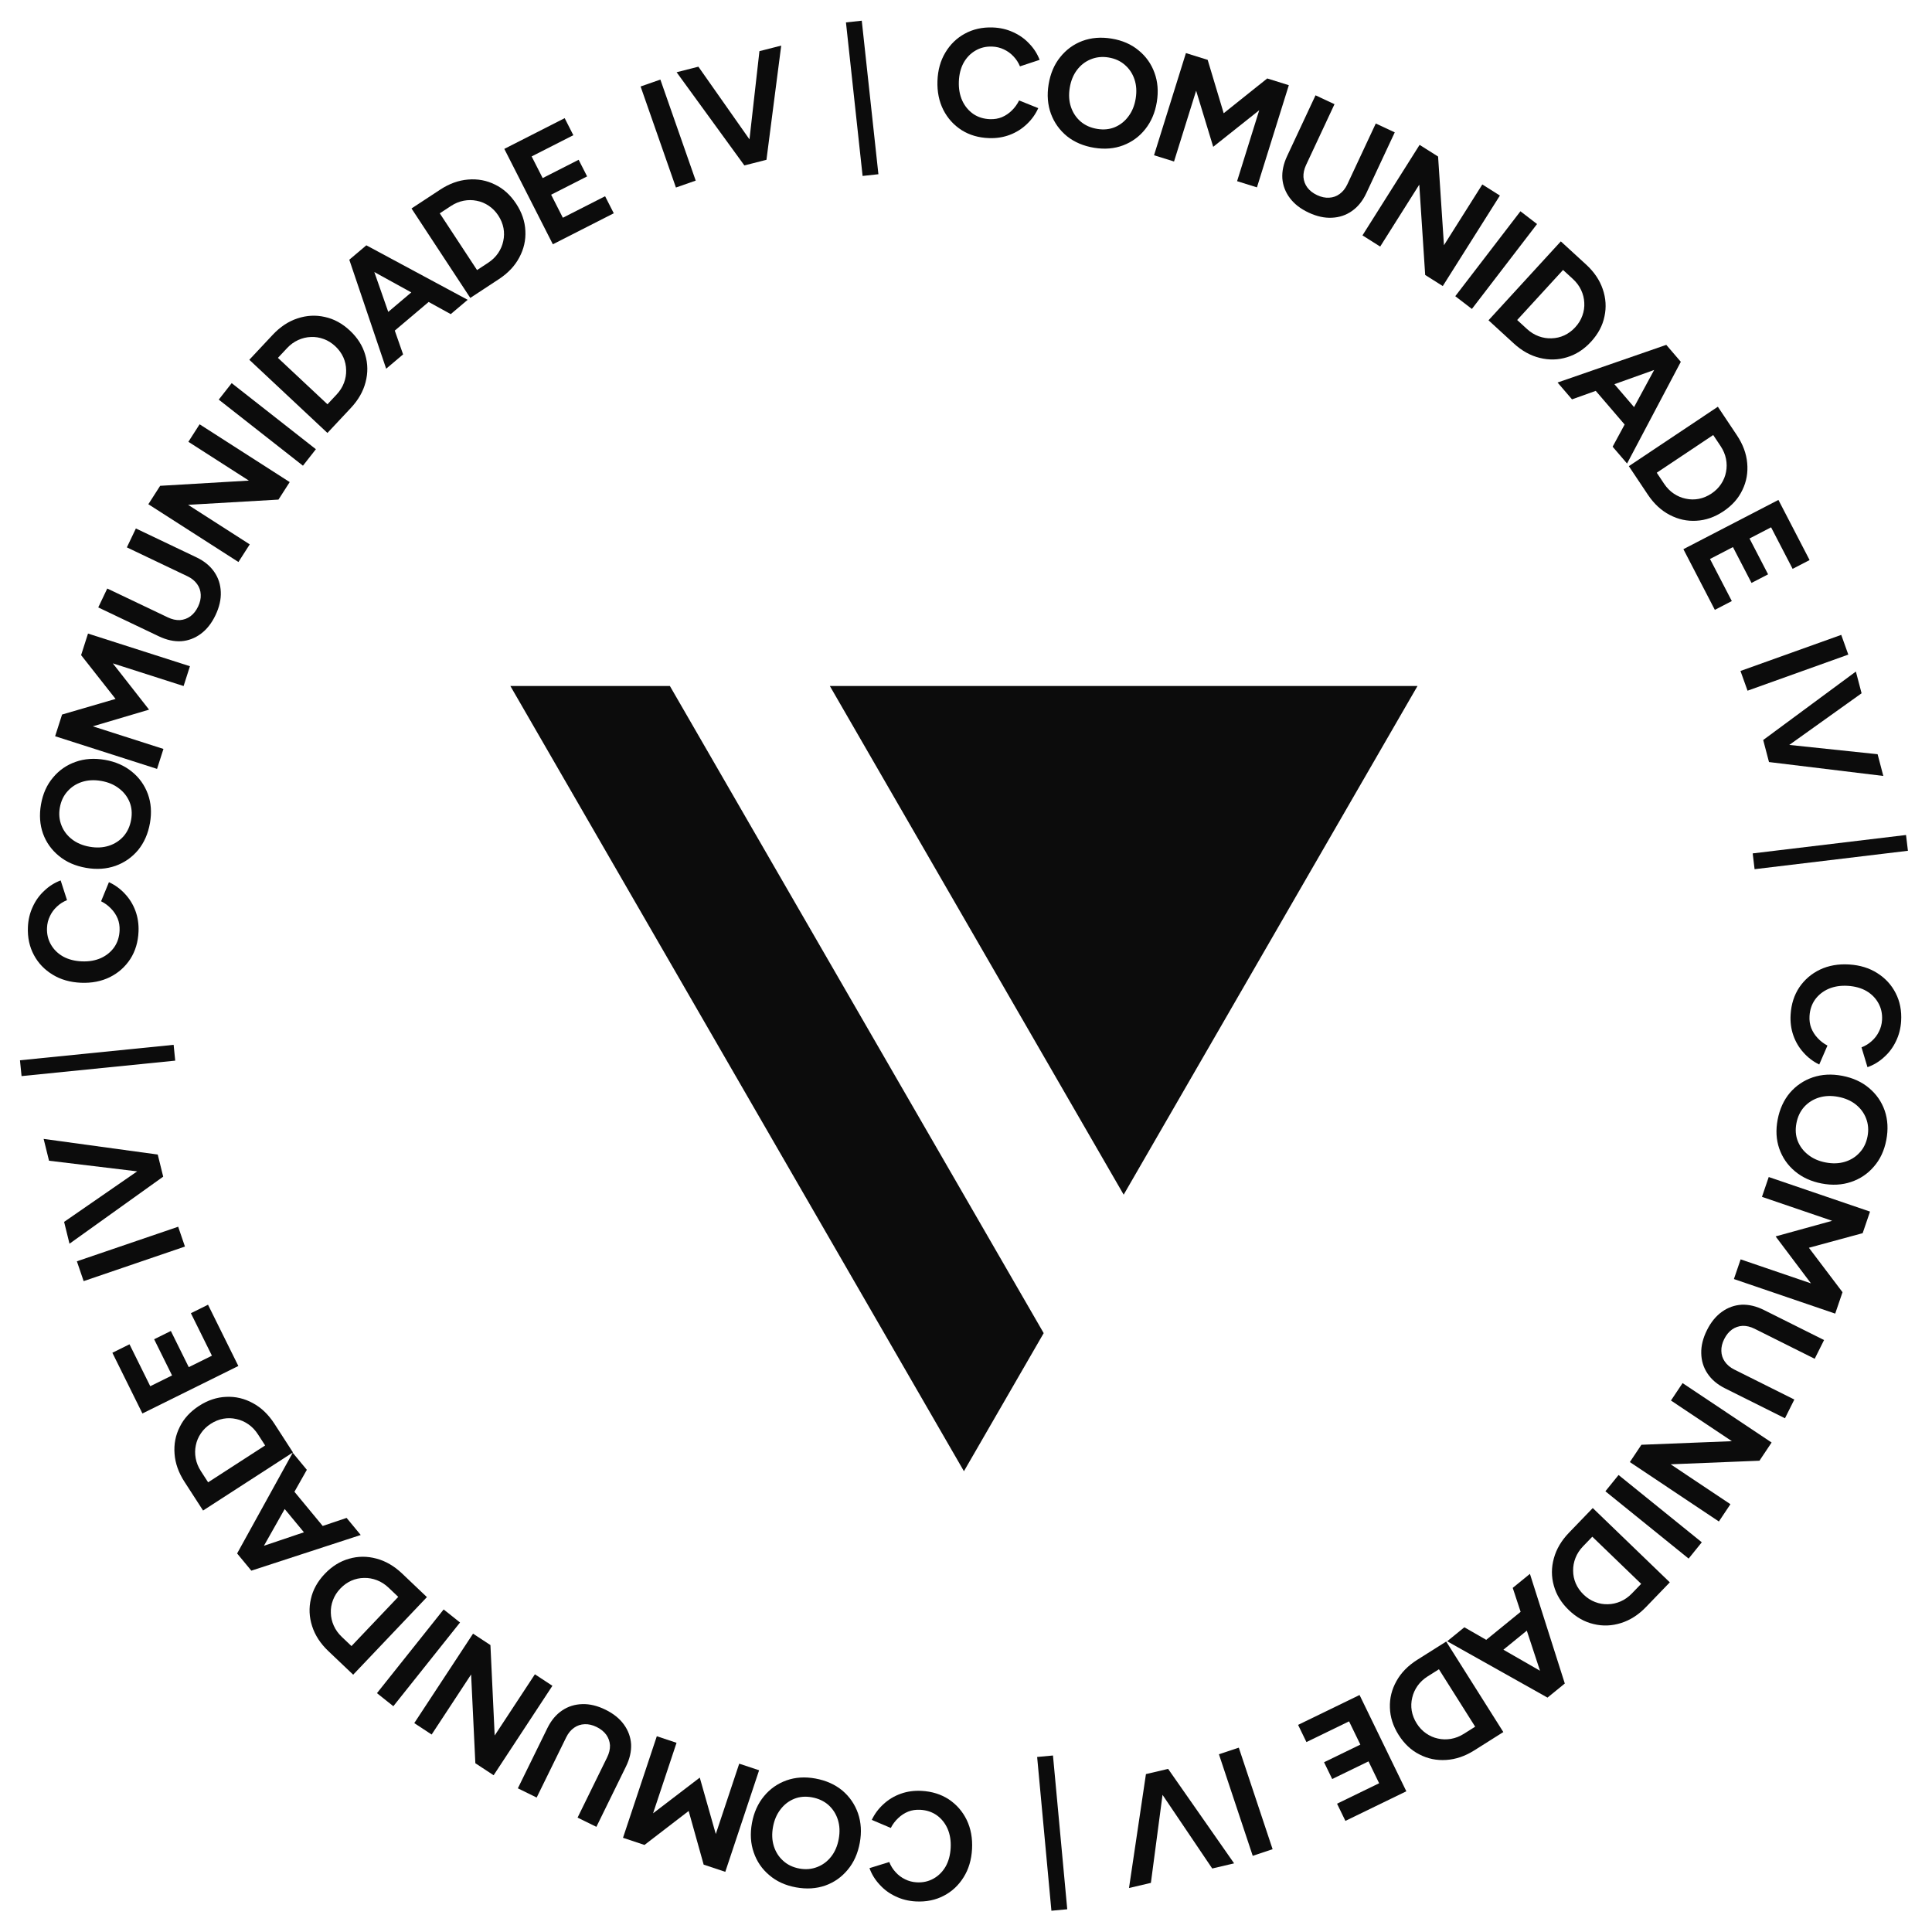 <svg width="935" height="935" viewBox="0 0 935 935" fill="none" xmlns="http://www.w3.org/2000/svg">
<path d="M866.578 490.962C866.888 485.94 868.296 481.553 870.801 477.804C873.356 474.057 876.696 471.199 880.821 469.229C884.996 467.263 889.693 466.441 894.912 466.764C900.132 467.087 904.667 468.479 908.519 470.941C912.419 473.407 915.383 476.63 917.411 480.61C919.485 484.643 920.366 489.171 920.056 494.193C919.837 497.739 918.993 500.998 917.524 503.972C916.104 506.949 914.192 509.499 911.787 511.624C909.428 513.802 906.758 515.416 903.777 516.468L900.885 506.873C902.759 506.148 904.403 505.138 905.818 503.841C907.282 502.548 908.438 501.038 909.286 499.311C910.183 497.587 910.696 495.691 910.824 493.623C911.009 490.619 910.412 487.888 909.032 485.431C907.698 483.025 905.767 481.077 903.239 479.586C900.709 478.145 897.72 477.317 894.273 477.104C890.826 476.891 887.733 477.367 884.991 478.532C882.3 479.7 880.117 481.419 878.445 483.688C876.822 485.96 875.916 488.623 875.727 491.676C875.596 493.793 875.871 495.738 876.553 497.51C877.28 499.334 878.317 500.955 879.662 502.373C881.005 503.84 882.586 505.05 884.406 506.003L880.428 515.173C877.501 513.756 874.951 511.819 872.78 509.362C870.606 506.954 868.973 504.184 867.882 501.052C866.79 497.92 866.355 494.556 866.578 490.962Z" fill="#0C0C0C"/>
<path d="M860.295 541.874C861.275 536.737 863.258 532.395 866.246 528.846C869.272 525.355 872.96 522.87 877.311 521.389C881.709 519.918 886.453 519.668 891.541 520.638C896.726 521.627 901.069 523.611 904.569 526.588C908.118 529.575 910.637 533.22 912.126 537.522C913.607 541.872 913.862 546.592 912.891 551.68C911.912 556.817 909.913 561.106 906.896 564.549C903.918 568.049 900.23 570.534 895.831 572.006C891.481 573.486 886.737 573.736 881.6 572.757C876.512 571.786 872.194 569.807 868.645 566.82C865.136 563.891 862.617 560.246 861.088 555.887C859.598 551.585 859.334 546.914 860.295 541.874ZM869.381 543.607C868.79 546.708 868.999 549.561 870.009 552.164C871.059 554.825 872.743 557.055 875.062 558.853C877.371 560.7 880.198 561.942 883.541 562.58C886.934 563.227 890.043 563.117 892.87 562.25C895.698 561.383 898.065 559.901 899.971 557.804C901.926 555.716 903.204 553.097 903.805 549.947C904.388 546.894 904.159 544.013 903.119 541.303C902.118 538.651 900.462 536.402 898.153 534.555C895.843 532.709 892.992 531.462 889.6 530.815C886.257 530.177 883.171 530.292 880.344 531.158C877.517 532.025 875.121 533.527 873.157 535.664C871.241 537.809 869.982 540.457 869.381 543.607Z" fill="#0C0C0C"/>
<path d="M855.985 569.626L905.008 586.358L901.447 596.793L875.421 603.861L891.695 625.366L888.158 635.731L839.134 619L842.385 609.476L876.421 621.092L859.313 598.364L886.677 590.813L852.71 579.221L855.985 569.626Z" fill="#0C0C0C"/>
<path d="M826.104 643.704C828.023 639.864 830.438 636.907 833.349 634.833C836.261 632.758 839.449 631.621 842.913 631.422C846.399 631.288 849.995 632.148 853.702 634L882.762 648.521L878.23 657.59L849.17 643.069C847.184 642.077 845.243 641.603 843.345 641.648C841.47 641.758 839.772 642.343 838.249 643.403C836.705 644.506 835.437 646.051 834.445 648.037C833.453 650.023 832.99 651.942 833.056 653.796C833.101 655.693 833.653 657.403 834.712 658.925C835.794 660.513 837.327 661.803 839.313 662.796L868.373 677.317L863.842 686.385L834.782 671.864C831.075 670.012 828.25 667.608 826.308 664.652C824.388 661.762 823.394 658.508 823.327 654.89C823.238 651.316 824.164 647.587 826.104 643.704Z" fill="#0C0C0C"/>
<path d="M814.294 669.355L857.375 698.117L851.499 706.918L808.521 708.654L837.447 727.966L831.859 736.336L788.778 707.574L794.366 699.204L838.145 697.468L808.665 677.787L814.294 669.355Z" fill="#0C0C0C"/>
<path d="M783.31 713.83L823.59 746.399L817.216 754.283L776.936 721.713L783.31 713.83Z" fill="#0C0C0C"/>
<path d="M770.822 729.826L808.109 765.783L796.603 777.715C792.939 781.514 788.904 784.1 784.498 785.471C780.058 786.877 775.647 787.045 771.266 785.973C766.887 784.971 762.868 782.706 759.211 779.179C755.588 775.686 753.179 771.752 751.983 767.378C750.753 763.039 750.76 758.625 752.005 754.137C753.215 749.684 755.652 745.558 759.316 741.758L770.822 729.826ZM770.603 743.699L766.134 748.333C764.49 750.037 763.268 751.909 762.468 753.947C761.668 755.985 761.287 758.05 761.325 760.143C761.328 762.271 761.749 764.322 762.588 766.296C763.462 768.303 764.733 770.112 766.402 771.721C768.071 773.331 769.907 774.519 771.91 775.285C773.948 776.085 776.03 776.449 778.157 776.375C780.25 776.337 782.3 775.881 784.308 775.007C786.316 774.133 788.141 772.844 789.785 771.14L794.254 766.505L770.603 743.699Z" fill="#0C0C0C"/>
<path d="M708.685 787.528L756.777 815.163L748.917 821.566L700.366 794.305L708.685 787.528ZM740.413 761.682L757.294 814.743L749.433 821.146L732.093 768.459L740.413 761.682ZM740.152 776.594L745.807 783.536L720.62 804.053L714.965 797.111L740.152 776.594Z" fill="#0C0C0C"/>
<path d="M699.895 794.431L727.541 838.237L713.523 847.084C709.06 849.901 704.525 851.45 699.919 851.732C695.271 852.04 690.948 851.152 686.949 849.067C682.934 847.051 679.571 843.894 676.859 839.597C674.173 835.341 672.771 830.947 672.651 826.414C672.49 821.907 673.549 817.622 675.827 813.559C678.063 809.522 681.413 806.096 685.877 803.278L699.895 794.431ZM696.377 807.852L690.932 811.288C688.93 812.552 687.297 814.079 686.034 815.867C684.771 817.656 683.909 819.571 683.447 821.613C682.944 823.68 682.864 825.773 683.208 827.889C683.579 830.047 684.382 832.107 685.62 834.067C686.857 836.028 688.357 837.619 690.12 838.84C691.909 840.103 693.845 840.952 695.928 841.388C697.969 841.849 700.069 841.895 702.227 841.525C704.385 841.154 706.466 840.337 708.468 839.073L713.913 835.637L696.377 807.852Z" fill="#0C0C0C"/>
<path d="M657.963 820.309L680.6 866.901L651.114 881.227L647.071 872.907L667.439 863.011L662.297 852.428L644.725 860.965L640.78 852.845L658.351 844.308L652.886 833.059L632.253 843.084L628.21 834.764L657.963 820.309Z" fill="#0C0C0C"/>
<path d="M599.524 845.788L615.885 894.936L606.266 898.139L589.905 848.99L599.524 845.788Z" fill="#0C0C0C"/>
<path d="M564.238 856.316L556.978 911.226L546.388 913.711L554.584 858.581L564.238 856.316ZM565.319 856.063L597.251 901.778L586.66 904.263L555.665 858.328L565.319 856.063Z" fill="#0C0C0C"/>
<path d="M509.591 849.58L516.499 924L508.835 924.711L501.928 850.291L509.591 849.58Z" fill="#0C0C0C"/>
<path d="M446.008 866.703C451.033 866.974 455.43 868.348 459.199 870.825C462.965 873.35 465.849 876.668 467.85 880.778C469.848 884.938 470.706 889.628 470.424 894.85C470.142 900.072 468.784 904.618 466.352 908.488C463.916 912.407 460.716 915.396 456.751 917.455C452.735 919.559 448.214 920.476 443.189 920.204C439.642 920.013 436.376 919.194 433.392 917.748C430.404 916.351 427.838 914.458 425.695 912.07C423.499 909.728 421.865 907.07 420.79 904.097L430.362 901.132C431.101 903 432.124 904.636 433.432 906.041C434.736 907.495 436.256 908.639 437.989 909.474C439.72 910.358 441.62 910.856 443.689 910.968C446.694 911.13 449.42 910.512 451.867 909.113C454.262 907.76 456.195 905.814 457.666 903.275C459.088 900.734 459.893 897.739 460.079 894.291C460.265 890.842 459.766 887.752 458.579 885.02C457.39 882.337 455.655 880.168 453.373 878.513C451.088 876.908 448.419 876.022 445.365 875.857C443.247 875.743 441.304 876.033 439.537 876.728C437.719 877.469 436.106 878.518 434.698 879.875C433.242 881.229 432.044 882.819 431.105 884.646L421.905 880.74C423.299 877.801 425.216 875.237 427.657 873.047C430.048 870.854 432.805 869.2 435.929 868.084C439.052 866.969 442.412 866.508 446.008 866.703Z" fill="#0C0C0C"/>
<path d="M394.629 860.725C399.773 861.666 404.13 863.616 407.702 866.576C411.216 869.575 413.729 873.245 415.243 877.584C416.748 881.971 417.034 886.713 416.103 891.808C415.153 897.001 413.203 901.358 410.252 904.881C407.293 908.452 403.667 910.999 399.377 912.522C395.038 914.036 390.321 914.327 385.225 913.395C380.081 912.455 375.776 910.489 372.311 907.498C368.788 904.547 366.275 900.878 364.77 896.491C363.256 892.152 362.969 887.41 363.91 882.266C364.841 877.171 366.787 872.837 369.747 869.266C372.65 865.734 376.275 863.187 380.622 861.625C384.913 860.103 389.582 859.803 394.629 860.725ZM392.965 869.825C389.859 869.257 387.009 869.488 384.413 870.518C381.76 871.588 379.543 873.289 377.763 875.621C375.934 877.945 374.713 880.781 374.101 884.129C373.48 887.526 373.614 890.635 374.502 893.455C375.391 896.276 376.891 898.631 379.003 900.522C381.106 902.461 383.734 903.719 386.889 904.296C389.946 904.855 392.825 904.604 395.527 903.543C398.171 902.522 400.408 900.85 402.237 898.526C404.066 896.202 405.291 893.342 405.912 889.945C406.524 886.596 406.386 883.512 405.497 880.692C404.609 877.871 403.089 875.487 400.937 873.539C398.777 871.639 396.12 870.401 392.965 869.825Z" fill="#0C0C0C"/>
<path d="M367.367 856.739L351.006 905.887L340.544 902.404L333.28 876.432L311.898 892.868L301.506 889.409L317.868 840.261L327.416 843.439L316.057 877.562L338.655 860.284L346.412 887.589L357.748 853.537L367.367 856.739Z" fill="#0C0C0C"/>
<path d="M293.02 827.413C296.873 829.303 299.848 831.696 301.944 834.592C304.04 837.489 305.201 840.668 305.426 844.13C305.585 847.615 304.752 851.217 302.928 854.938L288.623 884.105L279.52 879.641L293.825 850.474C294.803 848.481 295.262 846.536 295.204 844.639C295.079 842.764 294.481 841.07 293.411 839.556C292.296 838.02 290.742 836.763 288.749 835.786C286.755 834.808 284.833 834.359 282.98 834.44C281.083 834.499 279.377 835.063 277.863 836.134C276.283 837.227 275.004 838.77 274.027 840.763L259.721 869.93L250.619 865.466L264.924 836.299C266.749 832.579 269.132 829.736 272.074 827.772C274.949 825.831 278.196 824.813 281.813 824.719C285.387 824.603 289.122 825.501 293.02 827.413Z" fill="#0C0C0C"/>
<path d="M267.338 815.849L238.893 859.14L230.049 853.329L227.997 810.365L208.898 839.431L200.488 833.905L228.933 790.614L237.344 796.141L239.401 839.905L258.866 810.282L267.338 815.849Z" fill="#0C0C0C"/>
<path d="M222.634 785.213L190.359 825.729L182.429 819.412L214.704 778.896L222.634 785.213Z" fill="#0C0C0C"/>
<path d="M206.607 772.927L170.923 810.475L158.907 799.056C155.081 795.419 152.466 791.403 151.063 787.007C149.625 782.577 149.425 778.168 150.465 773.779C151.435 769.393 153.671 765.358 157.171 761.675C160.638 758.027 164.554 755.59 168.919 754.362C173.249 753.1 177.663 753.075 182.16 754.287C186.622 755.464 190.766 757.871 194.592 761.508L206.607 772.927ZM192.734 772.809L188.067 768.374C186.35 766.742 184.47 765.534 182.426 764.749C180.382 763.963 178.314 763.597 176.222 763.65C174.094 763.669 172.046 764.105 170.079 764.958C168.077 765.846 166.278 767.131 164.681 768.812C163.083 770.492 161.909 772.337 161.158 774.345C160.372 776.389 160.024 778.474 160.113 780.6C160.166 782.693 160.637 784.739 161.525 786.741C162.414 788.742 163.716 790.558 165.433 792.19L170.099 796.625L192.734 772.809Z" fill="#0C0C0C"/>
<path d="M148.497 711.325L121.213 759.617L114.753 751.804L141.66 703.056L148.497 711.325ZM174.573 742.864L121.637 760.131L115.177 752.317L167.736 734.594L174.573 742.864ZM159.661 742.711L152.76 748.417L132.059 723.38L138.96 717.675L159.661 742.711Z" fill="#0C0C0C"/>
<path d="M141.772 702.902L98.274 731.029L89.273 717.11C86.407 712.677 84.808 708.159 84.475 703.557C84.116 698.913 84.957 694.58 86.998 690.558C88.97 686.522 92.089 683.124 96.356 680.365C100.582 677.633 104.961 676.182 109.492 676.013C113.997 675.802 118.294 676.813 122.381 679.046C126.442 681.238 129.906 684.55 132.772 688.983L141.772 702.902ZM128.314 699.532L124.818 694.126C123.532 692.137 121.988 690.522 120.185 689.278C118.383 688.035 116.458 687.194 114.412 686.755C112.339 686.274 110.246 686.218 108.133 686.585C105.979 686.979 103.929 687.806 101.982 689.065C100.035 690.324 98.46 691.841 97.259 693.617C96.016 695.419 95.188 697.365 94.775 699.452C94.336 701.499 94.314 703.599 94.708 705.753C95.102 707.907 95.942 709.978 97.228 711.967L100.723 717.373L128.314 699.532Z" fill="#0C0C0C"/>
<path d="M115.349 661.075L68.926 684.057L54.382 654.678L62.672 650.574L72.718 670.867L83.263 665.647L74.595 648.139L82.686 644.134L91.353 661.641L102.561 656.093L92.383 635.534L100.673 631.43L115.349 661.075Z" fill="#0C0C0C"/>
<path d="M89.504 603.276L40.481 620.008L37.206 610.413L86.23 593.682L89.504 603.276Z" fill="#0C0C0C"/>
<path d="M78.714 568.372L23.725 561.739L21.119 551.177L76.339 558.745L78.714 568.372ZM78.98 569.45L33.632 601.901L31.026 591.34L76.605 559.822L78.98 569.45Z" fill="#0C0C0C"/>
<path d="M84.799 513.304L10.434 520.784L9.664 513.126L84.029 505.646L84.799 513.304Z" fill="#0C0C0C"/>
<path d="M67.038 450.869C66.824 455.897 65.501 460.309 63.068 464.107C60.586 467.902 57.302 470.824 53.215 472.872C49.08 474.919 44.399 475.831 39.175 475.609C33.95 475.387 29.389 474.082 25.491 471.695C21.543 469.305 18.517 466.14 16.413 462.199C14.262 458.207 13.293 453.697 13.507 448.669C13.658 445.121 14.439 441.846 15.85 438.844C17.212 435.84 19.075 433.253 21.438 431.082C23.755 428.86 26.393 427.194 29.354 426.086L32.43 435.623C30.57 436.383 28.946 437.425 27.556 438.749C26.118 440.07 24.991 441.602 24.176 443.345C23.312 445.086 22.836 446.992 22.748 449.062C22.621 452.069 23.271 454.787 24.698 457.218C26.078 459.597 28.046 461.508 30.602 462.95C33.16 464.342 36.164 465.112 39.614 465.258C43.065 465.405 46.149 464.869 48.867 463.652C51.536 462.432 53.684 460.671 55.313 458.37C56.892 456.067 57.746 453.388 57.876 450.332C57.966 448.212 57.654 446.273 56.938 444.515C56.176 442.705 55.108 441.104 53.735 439.713C52.364 438.272 50.76 437.093 48.923 436.175L52.723 426.93C55.677 428.29 58.263 430.178 60.481 432.592C62.702 434.958 64.388 437.696 65.539 440.807C66.691 443.917 67.191 447.271 67.038 450.869Z" fill="#0C0C0C"/>
<path d="M72.579 398.291C71.678 403.442 69.761 407.814 66.829 411.408C63.856 414.945 60.206 417.487 55.879 419.034C51.503 420.572 46.764 420.895 41.662 420.002C36.462 419.093 32.089 417.176 28.544 414.252C24.95 411.32 22.376 407.714 20.82 403.435C19.274 399.108 18.947 394.393 19.839 389.291C20.74 384.14 22.673 379.82 25.637 376.332C28.561 372.787 32.211 370.245 36.586 368.706C40.914 367.16 45.653 366.837 50.804 367.738C55.906 368.63 60.255 370.543 63.848 373.475C67.402 376.351 69.977 379.956 71.572 384.292C73.127 388.571 73.463 393.237 72.579 398.291ZM63.467 396.697C64.011 393.587 63.758 390.738 62.709 388.15C61.619 385.506 59.901 383.302 57.555 381.539C55.217 379.728 52.372 378.529 49.019 377.943C45.617 377.348 42.51 377.505 39.696 378.416C36.882 379.326 34.538 380.844 32.664 382.97C30.741 385.088 29.503 387.726 28.951 390.885C28.415 393.946 28.688 396.823 29.77 399.517C30.811 402.153 32.5 404.377 34.838 406.188C37.175 407.999 40.045 409.202 43.447 409.797C46.8 410.384 49.883 410.222 52.697 409.312C55.51 408.402 57.883 406.863 59.814 404.697C61.697 402.522 62.915 399.856 63.467 396.697Z" fill="#0C0C0C"/>
<path d="M76.006 372.108L26.676 356.304L30.04 345.804L55.928 338.246L39.252 317.051L42.593 306.622L91.923 322.426L88.853 332.01L54.603 321.037L72.137 343.439L44.92 351.504L79.099 362.454L76.006 372.108Z" fill="#0C0C0C"/>
<path d="M104.285 297.729C102.438 301.603 100.078 304.604 97.206 306.733C94.333 308.861 91.167 310.057 87.707 310.32C84.224 310.518 80.613 309.726 76.872 307.942L47.547 293.963L51.91 284.812L81.234 298.791C83.238 299.746 85.189 300.184 87.085 300.104C88.958 299.959 90.645 299.342 92.147 298.255C93.671 297.123 94.91 295.555 95.865 293.551C96.821 291.547 97.248 289.619 97.147 287.768C97.067 285.871 96.483 284.172 95.396 282.67C94.285 281.102 92.728 279.84 90.724 278.885L61.399 264.906L65.762 255.755L95.086 269.734C98.827 271.517 101.696 273.868 103.693 276.788C105.666 279.641 106.72 282.876 106.854 286.493C107.009 290.064 106.153 293.81 104.285 297.729Z" fill="#0C0C0C"/>
<path d="M115.394 271.987L71.793 244.02L77.506 235.113L120.445 232.588L91.17 213.81L96.603 205.339L140.205 233.307L134.771 241.778L91.032 244.316L120.867 263.454L115.394 271.987Z" fill="#0C0C0C"/>
<path d="M146.616 225.377L105.865 193.398L112.124 185.422L152.874 217.401L146.616 225.377Z" fill="#0C0C0C"/>
<path d="M158.464 209.529L120.658 174.118L131.99 162.02C135.598 158.168 139.595 155.524 143.981 154.089C148.4 152.618 152.808 152.387 157.204 153.395C161.597 154.333 165.648 156.539 169.357 160.013C173.03 163.453 175.496 167.351 176.755 171.707C178.048 176.028 178.105 180.441 176.926 184.947C175.781 189.417 173.404 193.579 169.796 197.431L158.464 209.529ZM158.481 195.655L162.883 190.956C164.501 189.228 165.696 187.339 166.467 185.289C167.237 183.24 167.588 181.169 167.52 179.077C167.485 176.949 167.034 174.905 166.168 172.944C165.265 170.949 163.967 169.159 162.275 167.574C160.582 165.989 158.73 164.828 156.716 164.091C154.666 163.32 152.579 162.987 150.453 163.092C148.361 163.16 146.318 163.646 144.323 164.549C142.328 165.452 140.521 166.767 138.903 168.496L134.502 173.194L158.481 195.655Z" fill="#0C0C0C"/>
<path d="M218.139 152.021L169.552 125.265L177.295 118.72L226.334 145.094L218.139 152.021ZM186.888 178.439L169.044 125.695L176.786 119.15L195.082 171.512L186.888 178.439ZM186.877 163.526L181.097 156.688L205.906 135.715L211.686 142.553L186.877 163.526Z" fill="#0C0C0C"/>
<path d="M227.601 144.183L199.155 100.892L213.008 91.79C217.42 88.891 221.926 87.259 226.526 86.893C231.167 86.499 235.506 87.308 239.542 89.319C243.593 91.262 247.014 94.357 249.804 98.603C252.567 102.809 254.05 107.177 254.253 111.707C254.496 116.21 253.517 120.514 251.314 124.618C249.152 128.694 245.865 132.182 241.454 135.081L227.601 144.183ZM230.872 130.7L236.252 127.165C238.231 125.864 239.836 124.308 241.066 122.497C242.295 120.685 243.122 118.755 243.547 116.705C244.012 114.628 244.053 112.535 243.671 110.425C243.261 108.274 242.419 106.23 241.146 104.292C239.873 102.354 238.344 100.791 236.559 99.603C234.748 98.373 232.796 97.559 230.706 97.162C228.656 96.738 226.556 96.731 224.405 97.141C222.254 97.55 220.189 98.406 218.21 99.706L212.829 103.241L230.872 130.7Z" fill="#0C0C0C"/>
<path d="M267.558 118.22L244.061 72.055L273.276 57.185L277.472 65.429L257.292 75.7L262.629 86.186L280.039 77.325L284.135 85.37L266.724 94.232L272.397 105.377L292.841 94.972L297.037 103.215L267.558 118.22Z" fill="#0C0C0C"/>
<path d="M327.119 90.755L310.019 41.858L319.589 38.512L336.689 87.408L327.119 90.755Z" fill="#0C0C0C"/>
<path d="M361.319 79.788L367.534 24.75L378.075 22.064L370.928 77.34L361.319 79.788ZM360.243 80.062L327.448 34.962L337.989 32.276L369.852 77.614L360.243 80.062Z" fill="#0C0C0C"/>
<path d="M417.457 85.15L409.405 10.845L417.057 10.016L425.108 84.321L417.457 85.15Z" fill="#0C0C0C"/>
<path d="M478.642 66.838C473.613 66.663 469.191 65.374 465.374 62.971C461.56 60.518 458.613 57.256 456.533 53.186C454.455 49.066 453.506 44.392 453.688 39.166C453.87 33.94 455.139 29.369 457.497 25.452C459.856 21.487 462.998 18.436 466.922 16.302C470.898 14.12 475.4 13.117 480.429 13.291C483.979 13.415 487.26 14.171 490.272 15.559C493.286 16.897 495.888 18.74 498.077 21.087C500.317 23.386 502.003 26.012 503.134 28.963L493.621 32.113C492.846 30.259 491.792 28.643 490.458 27.264C489.125 25.836 487.584 24.721 485.835 23.92C484.087 23.069 482.178 22.608 480.108 22.536C477.1 22.431 474.386 23.102 471.967 24.548C469.598 25.947 467.703 27.93 466.281 30.497C464.908 33.065 464.162 36.075 464.042 39.526C463.922 42.977 464.481 46.057 465.72 48.766C466.96 51.425 468.737 53.56 471.051 55.171C473.366 56.732 476.052 57.566 479.109 57.672C481.229 57.746 483.165 57.418 484.918 56.69C486.722 55.913 488.315 54.833 489.696 53.45C491.126 52.068 492.293 50.455 493.196 48.61L502.47 52.338C501.133 55.303 499.266 57.904 496.868 60.141C494.519 62.379 491.794 64.086 488.693 65.262C485.592 66.437 482.241 66.963 478.642 66.838Z" fill="#0C0C0C"/>
<path d="M529.541 71.519C524.38 70.677 519.986 68.811 516.358 65.92C512.788 62.988 510.204 59.367 508.608 55.058C507.019 50.7 506.642 45.965 507.476 40.853C508.326 35.643 510.192 31.249 513.075 27.67C515.966 24.043 519.542 21.427 523.802 19.823C528.111 18.226 532.822 17.845 537.935 18.679C543.096 19.521 547.437 21.404 550.959 24.327C554.538 27.21 557.121 30.831 558.71 35.189C560.306 39.498 560.684 44.233 559.842 49.394C559.008 54.507 557.145 58.876 554.254 62.504C551.42 66.09 547.844 68.706 543.527 70.351C539.267 71.956 534.605 72.345 529.541 71.519ZM531.03 62.389C534.146 62.898 536.992 62.612 539.567 61.533C542.199 60.412 544.383 58.669 546.119 56.303C547.903 53.945 549.069 51.086 549.617 47.726C550.173 44.318 549.98 41.212 549.037 38.41C548.095 35.607 546.55 33.28 544.402 31.43C542.263 29.532 539.61 28.325 536.446 27.808C533.378 27.308 530.504 27.614 527.823 28.726C525.199 29.798 522.995 31.513 521.211 33.871C519.427 36.229 518.257 39.112 517.701 42.52C517.153 45.88 517.35 48.961 518.292 51.764C519.235 54.567 520.8 56.922 522.988 58.828C525.185 60.686 527.865 61.873 531.03 62.389Z" fill="#0C0C0C"/>
<path d="M558.501 75.136L573.932 25.688L584.458 28.973L592.211 54.803L613.279 37.967L623.734 41.23L608.303 90.678L598.696 87.68L609.409 53.349L587.141 71.05L578.871 43.896L568.179 78.156L558.501 75.136Z" fill="#0C0C0C"/>
<path d="M633.313 102.89C629.425 101.072 626.407 98.734 624.257 95.878C622.108 93.021 620.888 89.864 620.599 86.406C620.375 82.925 621.141 79.308 622.896 75.554L636.657 46.126L645.84 50.42L632.08 79.848C631.139 81.859 630.716 83.812 630.81 85.708C630.969 87.58 631.598 89.263 632.697 90.757C633.84 92.271 635.417 93.499 637.428 94.439C639.439 95.38 641.37 95.793 643.221 95.678C645.117 95.584 646.811 94.988 648.305 93.889C649.865 92.767 651.115 91.2 652.055 89.189L665.816 59.762L675 64.056L661.239 93.484C659.484 97.237 657.154 100.123 654.249 102.142C651.41 104.136 648.183 105.214 644.568 105.375C640.998 105.557 637.246 104.729 633.313 102.89Z" fill="#0C0C0C"/>
<path d="M659.374 113.917L687.021 70.112L695.969 75.76L698.809 118.679L717.371 89.267L725.882 94.638L698.236 138.444L689.725 133.072L686.865 89.353L667.947 119.328L659.374 113.917Z" fill="#0C0C0C"/>
<path d="M704.287 143.346L735.819 102.248L743.862 108.419L712.331 149.517L704.287 143.346Z" fill="#0C0C0C"/>
<path d="M720.373 155.006L755.369 116.816L767.59 128.015C771.482 131.581 774.169 135.549 775.652 139.919C777.171 144.322 777.45 148.727 776.49 153.134C775.6 157.537 773.438 161.612 770.005 165.358C766.606 169.068 762.734 171.576 758.392 172.883C754.086 174.223 749.673 174.329 745.155 173.199C740.672 172.103 736.485 169.771 732.594 166.205L720.373 155.006ZM734.246 154.872L738.993 159.222C740.739 160.821 742.641 161.995 744.698 162.744C746.756 163.492 748.831 163.82 750.922 163.729C753.049 163.671 755.089 163.198 757.04 162.31C759.025 161.385 760.801 160.068 762.367 158.359C763.934 156.649 765.074 154.784 765.789 152.762C766.538 150.705 766.848 148.614 766.72 146.489C766.629 144.398 766.121 142.36 765.196 140.375C764.272 138.39 762.937 136.598 761.191 134.998L756.444 130.649L734.246 154.872Z" fill="#0C0C0C"/>
<path d="M780.439 216.184L806.84 167.404L813.441 175.098L787.425 224.328L780.439 216.184ZM753.793 185.126L806.406 166.898L813.008 174.593L760.78 193.269L753.793 185.126ZM768.706 185.007L775.502 179.176L796.655 203.832L789.859 209.663L768.706 185.007Z" fill="#0C0C0C"/>
<path d="M788.282 225.605L831.364 196.843L840.567 210.629C843.498 215.02 845.164 219.513 845.564 224.11C845.991 228.749 845.214 233.093 843.232 237.145C841.32 241.21 838.25 244.653 834.024 247.474C829.839 250.268 825.482 251.783 820.953 252.019C816.452 252.295 812.141 251.347 808.021 249.174C803.929 247.042 800.417 243.781 797.486 239.391L788.282 225.605ZM801.789 228.778L805.364 234.132C806.679 236.101 808.246 237.694 810.067 238.911C811.888 240.127 813.824 240.94 815.877 241.349C817.957 241.8 820.05 241.826 822.157 241.427C824.305 241.002 826.343 240.145 828.272 238.858C830.2 237.57 831.752 236.03 832.928 234.237C834.144 232.416 834.943 230.459 835.325 228.366C835.734 226.313 835.726 224.213 835.3 222.065C834.875 219.917 834.005 217.858 832.69 215.889L829.115 210.534L801.789 228.778Z" fill="#0C0C0C"/>
<path d="M814.686 265.776L860.675 241.938L875.761 271.042L867.549 275.299L857.128 255.195L846.682 260.61L855.672 277.954L847.657 282.109L838.667 264.764L827.564 270.52L838.121 290.886L829.908 295.143L814.686 265.776Z" fill="#0C0C0C"/>
<path d="M842.313 324.718L891.079 307.251L894.497 316.795L845.731 334.262L842.313 324.718Z" fill="#0C0C0C"/>
<path d="M853.591 359.208L908.675 365.005L911.44 375.526L856.112 368.798L853.591 359.208ZM853.309 358.135L898.159 324.998L900.924 335.519L855.83 367.725L853.309 358.135Z" fill="#0C0C0C"/>
<path d="M848.223 413.007L922.43 404.099L923.347 411.74L849.14 420.648L848.223 413.007Z" fill="#0C0C0C"/>
<path fill-rule="evenodd" clip-rule="evenodd" d="M324.199 332H247L466.5 712L505.099 645.176L324.199 332ZM543.806 578.167L686 332H401.612L543.806 578.167Z" fill="#0C0C0C"/>
</svg>
